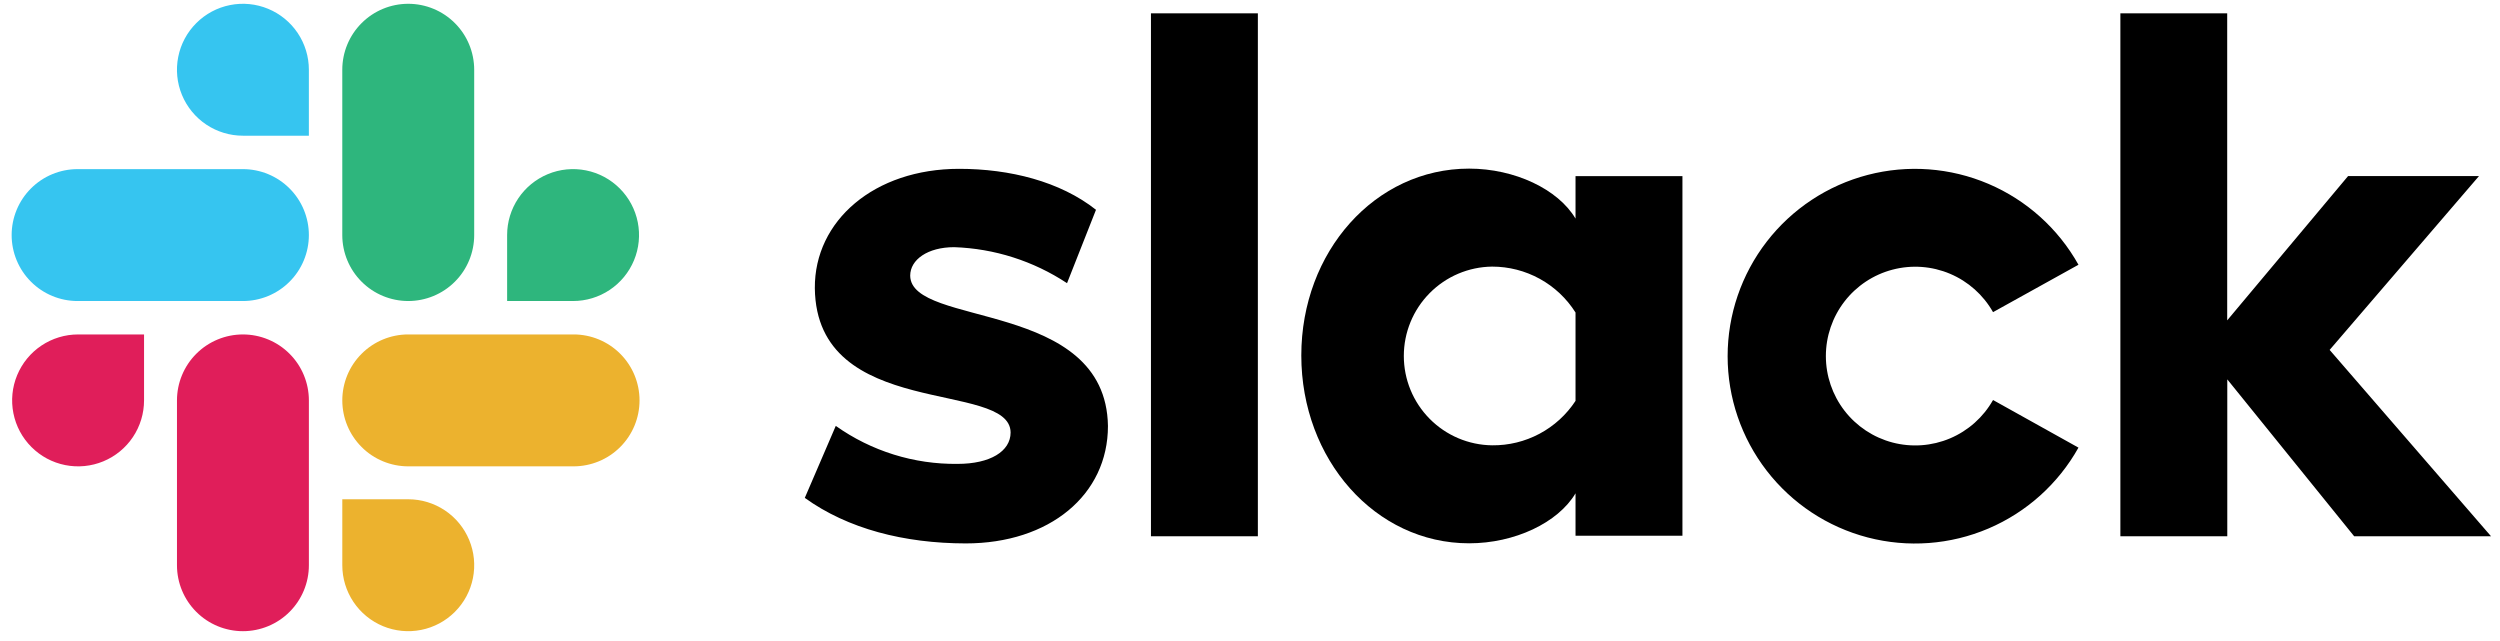 <svg width="199" height="51" viewBox="0 0 199 51" fill="none" xmlns="http://www.w3.org/2000/svg">
<path fill-rule="evenodd" clip-rule="evenodd" d="M64.065 39.624L66.528 33.901C69.36 35.909 72.756 36.968 76.228 36.925C78.809 36.925 80.444 35.93 80.444 34.425C80.405 30.209 64.979 33.509 64.861 22.939C64.822 17.571 69.59 13.439 76.347 13.439C80.365 13.439 84.375 14.434 87.241 16.699L84.936 22.541C82.263 20.775 79.154 19.783 75.952 19.675C73.844 19.675 72.452 20.67 72.452 21.941C72.491 26.078 88.035 23.812 88.193 33.909C88.193 39.396 83.543 43.256 76.865 43.256C71.971 43.248 67.479 42.096 64.065 39.633V39.624ZM158.646 31.841C157.873 33.21 156.669 34.284 155.221 34.896C153.774 35.508 152.164 35.623 150.644 35.224C149.124 34.824 147.779 33.932 146.819 32.688C145.86 31.443 145.339 29.916 145.339 28.344C145.339 26.772 145.86 25.245 146.819 24C147.779 22.756 149.124 21.864 150.644 21.465C152.164 21.065 153.774 21.18 155.221 21.792C156.669 22.404 157.873 23.478 158.646 24.847L165.446 21.074C163.835 18.194 161.314 15.929 158.279 14.635C155.243 13.341 151.864 13.09 148.67 13.923C145.477 14.755 142.65 16.623 140.632 19.234C138.614 21.846 137.519 25.052 137.519 28.353C137.519 31.653 138.614 34.86 140.632 37.471C142.65 40.082 145.477 41.95 148.67 42.782C151.864 43.615 155.243 43.364 158.279 42.07C161.314 40.776 163.835 38.511 165.446 35.631L158.646 31.841ZM91.616 1.06H100.126V42.686H91.616V1.06ZM168.782 1.06V42.686H177.292V30.198L187.392 42.687H198.286L185.439 27.853L197.328 14.014H186.908L177.285 25.501V1.06H168.782Z" fill="black"/>
<path d="M125.412 31.91C124.691 33.009 123.705 33.909 122.545 34.527C121.385 35.145 120.087 35.462 118.773 35.447C116.901 35.425 115.114 34.666 113.798 33.334C112.482 32.003 111.744 30.206 111.744 28.335C111.744 26.463 112.482 24.666 113.798 23.335C115.114 22.003 116.901 21.244 118.773 21.222C120.098 21.221 121.403 21.555 122.564 22.194C123.725 22.833 124.705 23.756 125.412 24.877V31.91ZM125.412 14.022V17.401C124.023 15.056 120.565 13.422 116.941 13.422C109.465 13.422 103.584 20.022 103.584 28.295C103.584 36.568 109.465 43.247 116.941 43.247C120.557 43.247 124.014 41.621 125.412 39.268V42.647H133.922V14.022H125.412Z" fill="black"/>
<path fill-rule="evenodd" clip-rule="evenodd" d="M11.466 31.872C11.466 32.91 11.158 33.925 10.581 34.789C10.004 35.652 9.184 36.325 8.225 36.722C7.266 37.12 6.21 37.224 5.192 37.021C4.173 36.819 3.238 36.319 2.504 35.584C1.769 34.85 1.269 33.915 1.067 32.896C0.864 31.878 0.968 30.822 1.366 29.863C1.763 28.904 2.436 28.084 3.299 27.507C4.163 26.93 5.178 26.622 6.216 26.622H11.466V31.872ZM14.087 31.872C14.087 31.183 14.223 30.5 14.487 29.863C14.751 29.226 15.137 28.647 15.625 28.16C16.112 27.672 16.691 27.285 17.328 27.022C17.965 26.758 18.648 26.622 19.337 26.622C20.026 26.622 20.709 26.758 21.346 27.022C21.983 27.285 22.562 27.672 23.049 28.16C23.537 28.647 23.924 29.226 24.187 29.863C24.451 30.5 24.587 31.183 24.587 31.872V44.992C24.587 46.385 24.034 47.72 23.049 48.704C22.065 49.689 20.729 50.242 19.337 50.242C17.945 50.242 16.609 49.689 15.625 48.704C14.64 47.72 14.087 46.385 14.087 44.992V31.872Z" fill="#E01E5A"/>
<path fill-rule="evenodd" clip-rule="evenodd" d="M19.336 10.802C18.298 10.802 17.283 10.494 16.419 9.917C15.556 9.34 14.883 8.52 14.486 7.561C14.088 6.602 13.984 5.546 14.187 4.528C14.389 3.509 14.889 2.574 15.624 1.84C16.358 1.105 17.293 0.605 18.312 0.403C19.33 0.2 20.386 0.304 21.345 0.702C22.304 1.099 23.124 1.772 23.701 2.635C24.278 3.499 24.586 4.514 24.586 5.552V10.802H19.336ZM19.336 13.462C20.728 13.462 22.064 14.015 23.048 15C24.033 15.984 24.586 17.32 24.586 18.712C24.586 20.104 24.033 21.44 23.048 22.424C22.064 23.409 20.728 23.962 19.336 23.962H6.177C4.785 23.962 3.449 23.409 2.465 22.424C1.48 21.44 0.927 20.104 0.927 18.712C0.927 17.32 1.48 15.984 2.465 15C3.449 14.015 4.785 13.462 6.177 13.462H19.336Z" fill="#36C5F0"/>
<path fill-rule="evenodd" clip-rule="evenodd" d="M40.367 18.711C40.367 17.673 40.675 16.658 41.252 15.794C41.829 14.931 42.649 14.258 43.608 13.861C44.567 13.463 45.623 13.359 46.641 13.562C47.66 13.764 48.595 14.264 49.329 14.999C50.063 15.733 50.564 16.668 50.766 17.687C50.969 18.705 50.865 19.761 50.467 20.72C50.07 21.679 49.397 22.499 48.534 23.076C47.67 23.653 46.655 23.961 45.617 23.961H40.367V18.711ZM37.746 18.711C37.746 20.103 37.193 21.439 36.208 22.423C35.224 23.408 33.888 23.961 32.496 23.961C31.104 23.961 29.768 23.408 28.784 22.423C27.799 21.439 27.246 20.103 27.246 18.711V5.552C27.246 4.16 27.799 2.824 28.784 1.84C29.768 0.855 31.104 0.302 32.496 0.302C33.888 0.302 35.224 0.855 36.208 1.84C37.193 2.824 37.746 4.16 37.746 5.552V18.711Z" fill="#2EB67D"/>
<path fill-rule="evenodd" clip-rule="evenodd" d="M32.497 39.742C33.535 39.742 34.55 40.05 35.414 40.627C36.277 41.204 36.95 42.024 37.347 42.983C37.745 43.942 37.849 44.998 37.646 46.016C37.444 47.035 36.944 47.97 36.209 48.704C35.475 49.439 34.54 49.939 33.521 50.141C32.503 50.344 31.447 50.24 30.488 49.843C29.529 49.445 28.709 48.772 28.132 47.909C27.555 47.045 27.247 46.03 27.247 44.992V39.742H32.497ZM32.497 37.121C31.105 37.121 29.769 36.568 28.785 35.583C27.8 34.599 27.247 33.264 27.247 31.871C27.247 30.479 27.8 29.143 28.785 28.159C29.769 27.174 31.105 26.621 32.497 26.621H45.657C47.049 26.621 48.385 27.174 49.369 28.159C50.354 29.143 50.907 30.479 50.907 31.871C50.907 33.264 50.354 34.599 49.369 35.583C48.385 36.568 47.049 37.121 45.657 37.121H32.497Z" fill="#ECB22E"/>
</svg>
